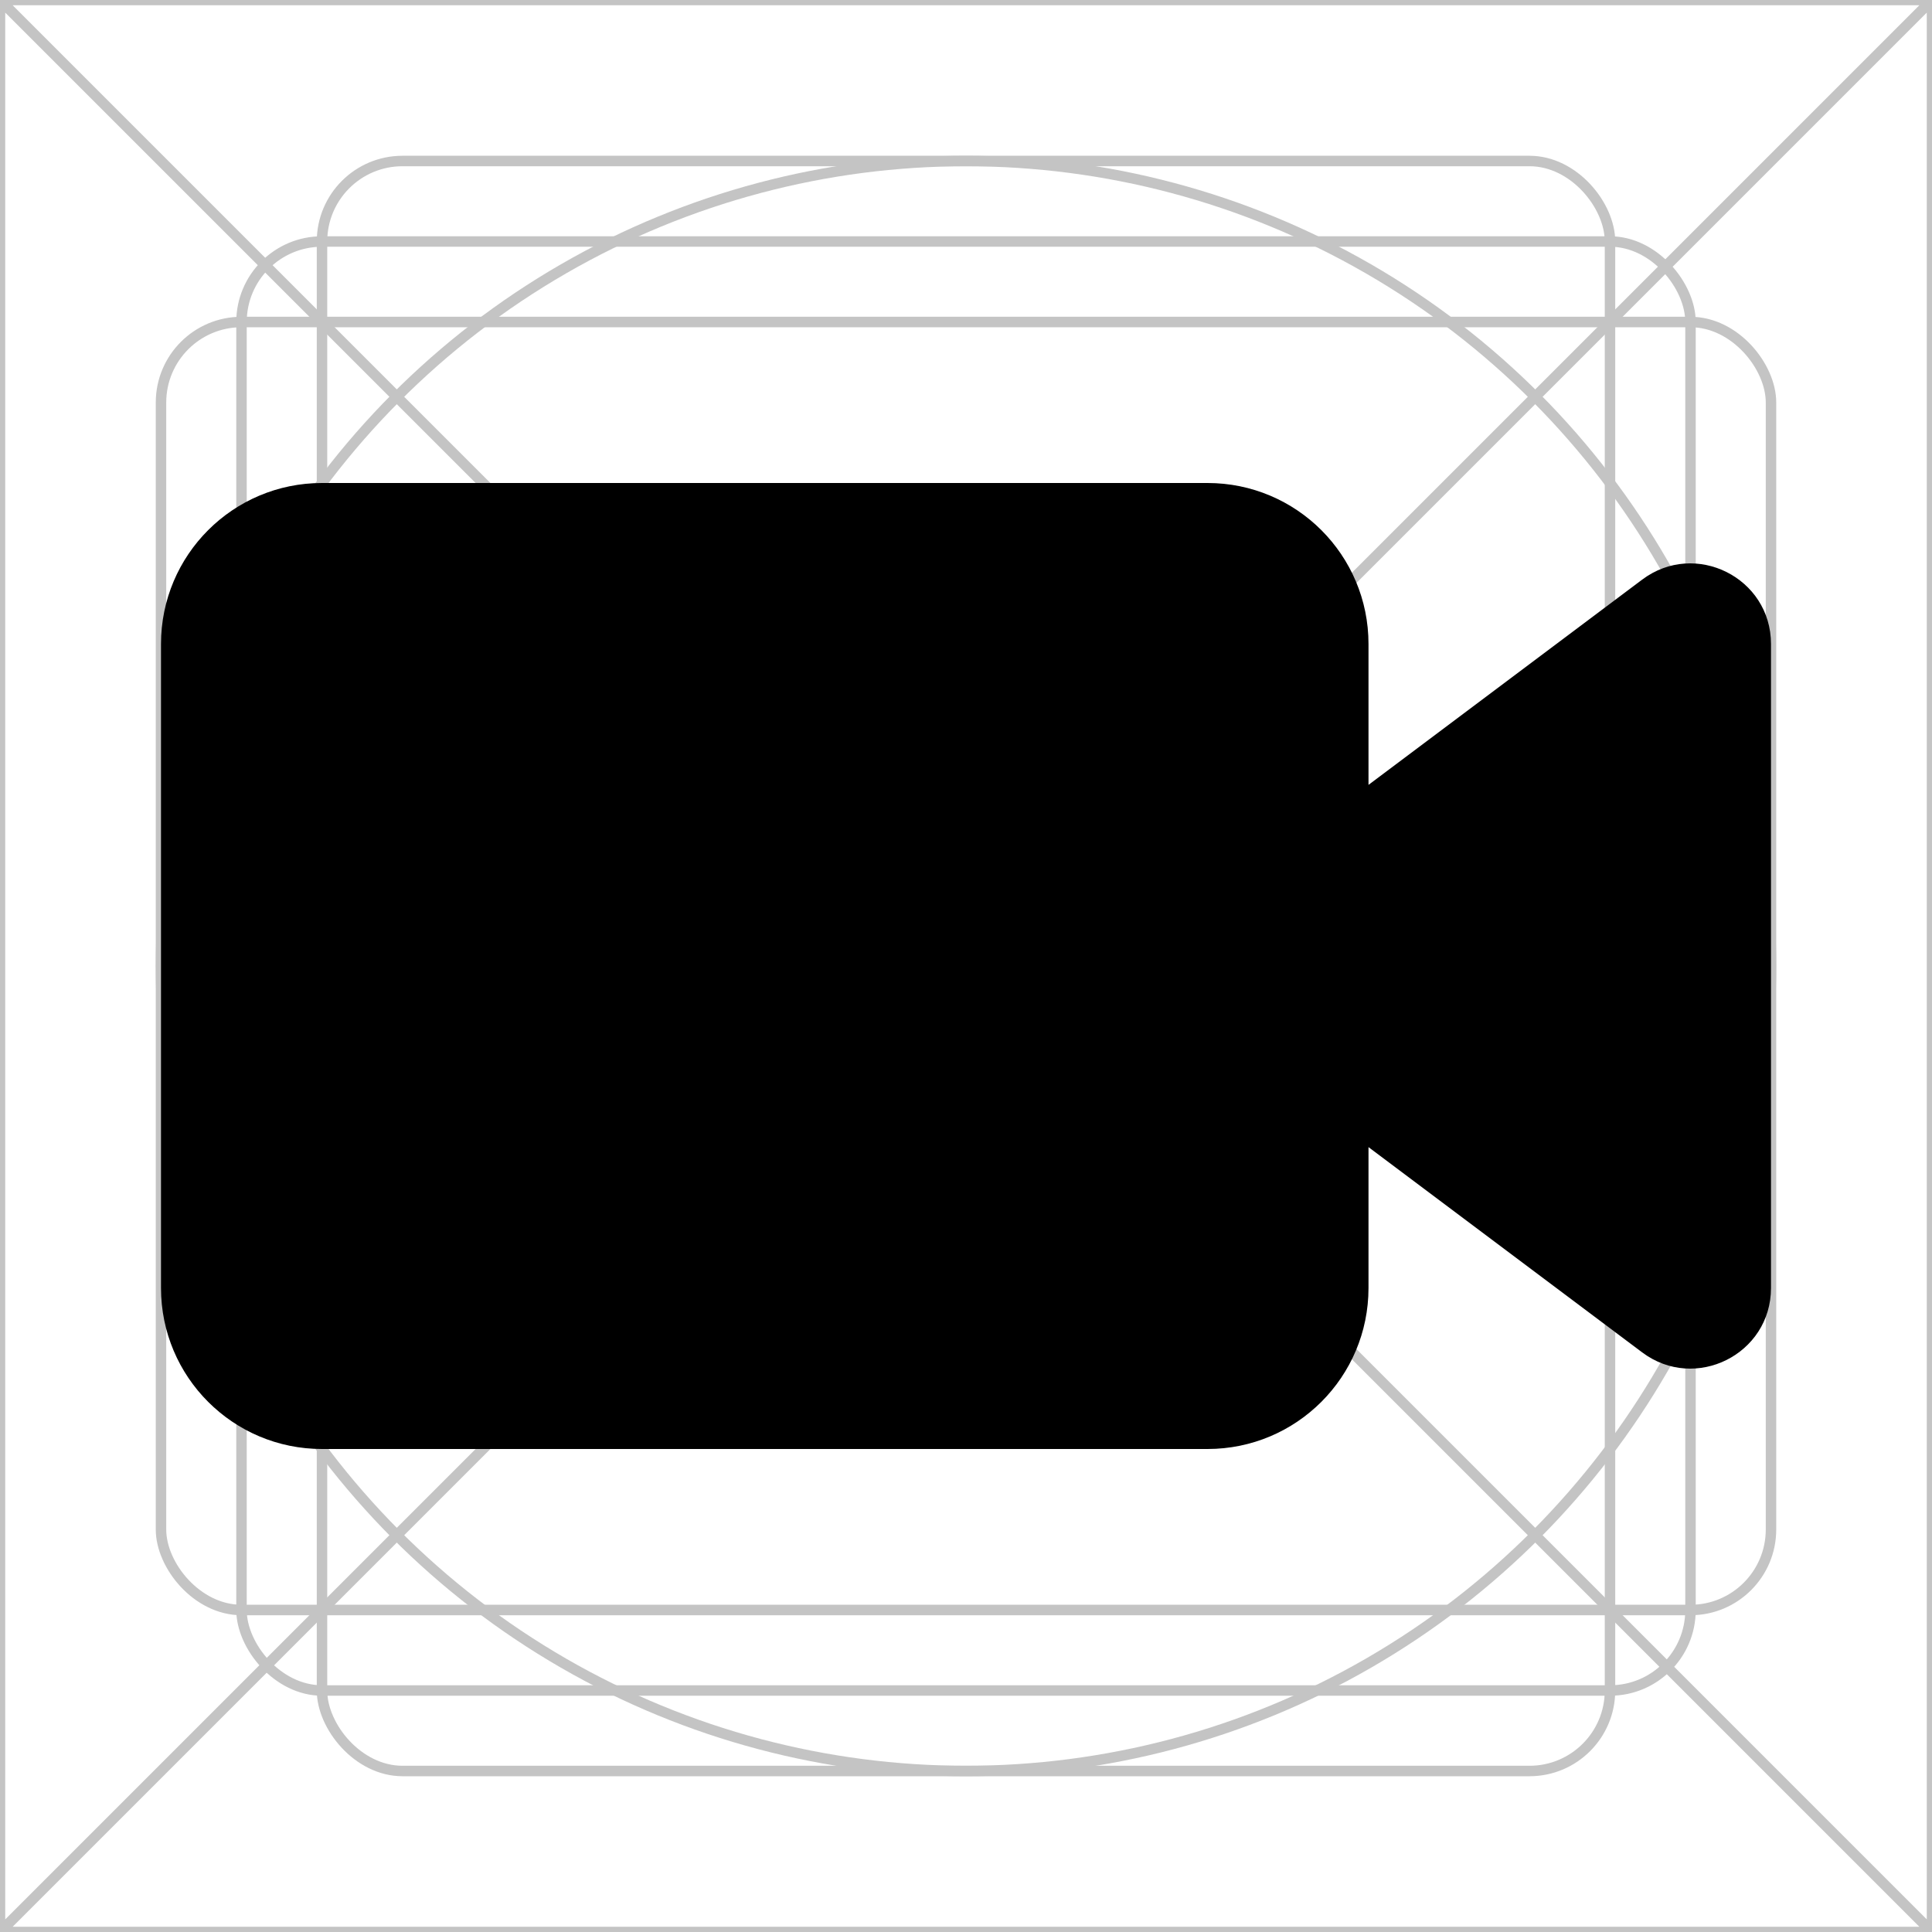 <svg width="24" height="24" viewBox="0 0 24 24" fill="none" xmlns="http://www.w3.org/2000/svg">
<rect x="0" y="0" width="24" height="24" fill="#808080" stroke="none"/>
<g clip-path="url(#clip0_342_538)">
<rect width="24" height="24" fill="white"/>
<path d="M0 0H24M0 0V24M0 0L24 24M24 0V24M24 0L0 24M24 24H0" stroke="#C4C4C4" stroke-width="0.13"/>
<circle cx="12" cy="12" r="10" stroke="#C4C4C4" stroke-width="0.13"/>
<rect x="2" y="4" width="20" height="16" rx="1" stroke="#C4C4C4" stroke-width="0.13"/>
<rect x="4" y="2" width="16" height="20" rx="1" stroke="#C4C4C4" stroke-width="0.13"/>
<rect x="3" y="3" width="18" height="18" rx="1" stroke="#C4C4C4" stroke-width="0.13"/>
<circle cx="12" cy="12" r="4" stroke="#C4C4C4" stroke-width="0.13"/>
<path fill-rule="evenodd" clip-rule="evenodd" d="M4 6C2.895 6 2 6.895 2 8V16C2 17.105 2.895 18 4 18H15C16.105 18 17 17.105 17 16V14.25L20.4 16.8C21.059 17.294 22 16.824 22 16V8C22 7.176 21.059 6.706 20.4 7.2L17 9.75V8C17 6.895 16.105 6 15 6H4Z" fill="black"/>
</g>
<defs>
<clipPath id="clip0_342_538">
<rect width="24" height="24" fill="white"/>
</clipPath>
</defs>
</svg>
